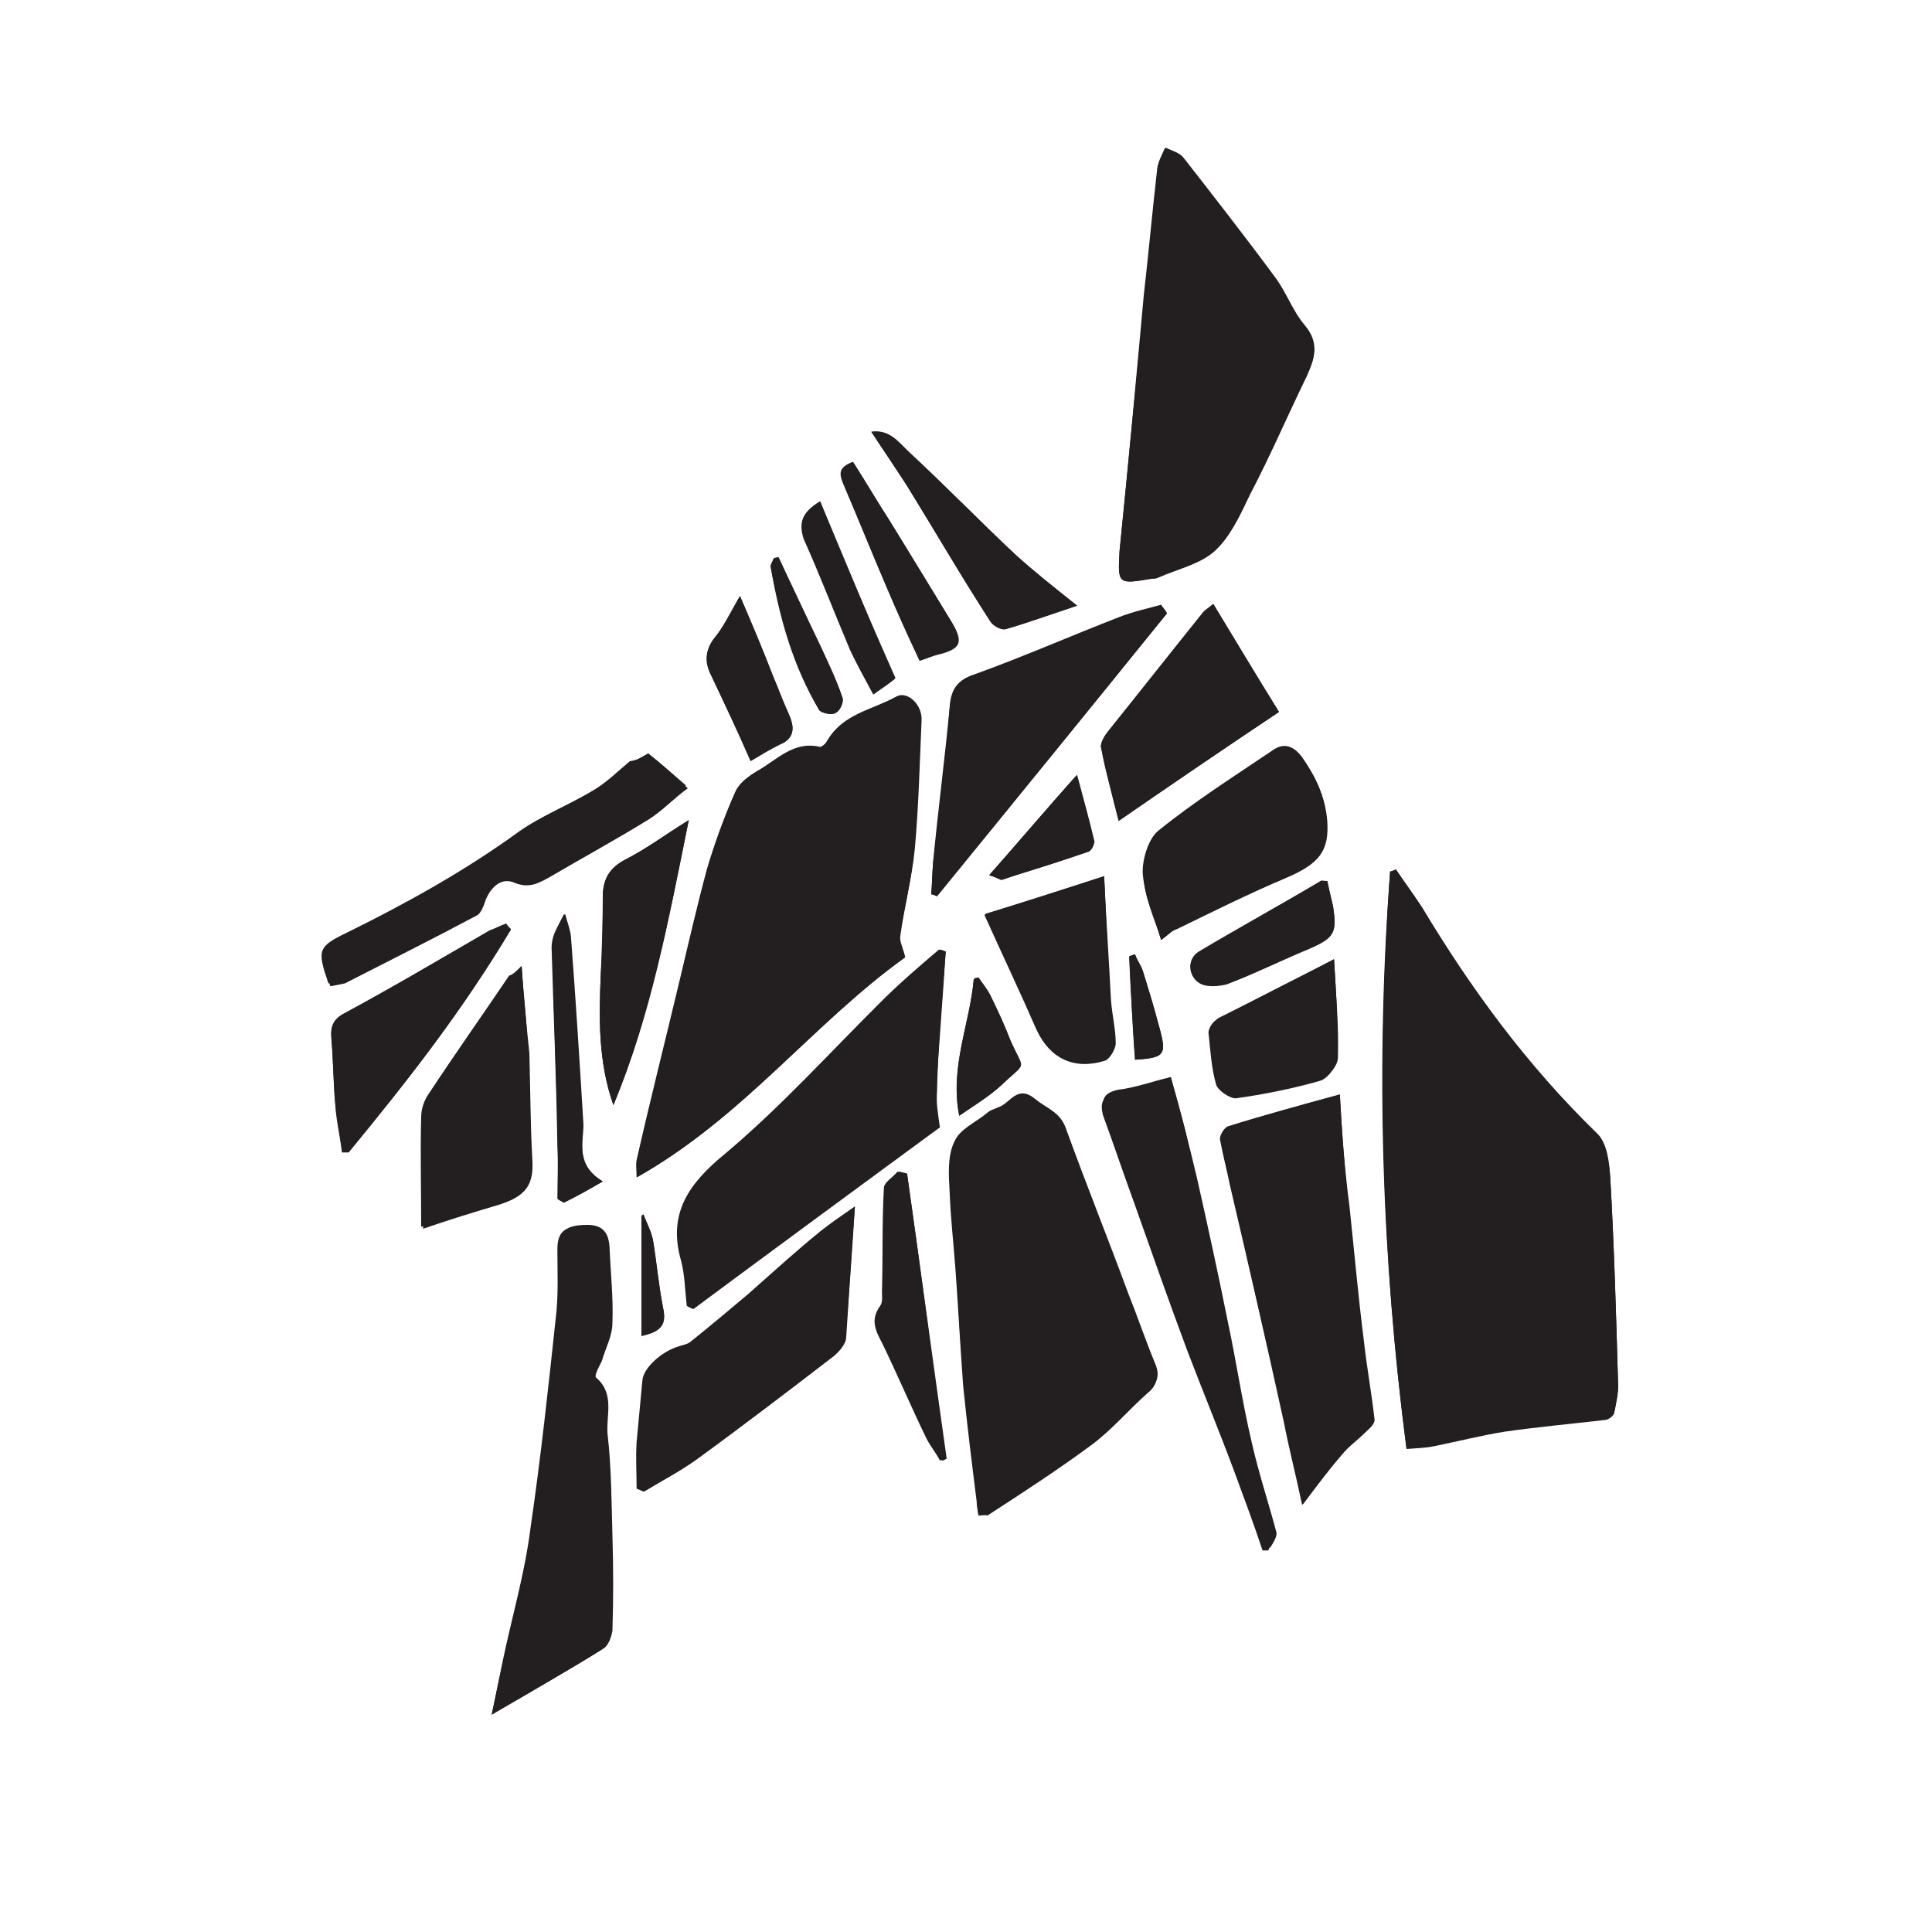 <?xml version="1.0" encoding="utf-8"?>
<!-- Generator: Adobe Illustrator 17.1.0, SVG Export Plug-In . SVG Version: 6.00 Build 0)  -->
<!DOCTYPE svg PUBLIC "-//W3C//DTD SVG 1.1//EN" "http://www.w3.org/Graphics/SVG/1.1/DTD/svg11.dtd">
<svg version="1.1" id="Layer_1" xmlns="http://www.w3.org/2000/svg" xmlns:xlink="http://www.w3.org/1999/xlink" x="0px" y="0px"
	 viewBox="150 150 200 200" enable-background="new 150 150 200 200" xml:space="preserve">
<path fill="#231F20" d="M294.5,240c-0.2,0.1-0.4,0.2-0.6,0.2c-1.4,19.9-0.9,39.8,1.7,59.7c1.2-0.1,2.1-0.2,2.9-0.3
	c2.5-0.5,4.8-1.2,7.3-1.5c3.4-0.5,6.8-0.8,10.3-1.2c0.3-0.1,0.9-0.4,1-0.7c0.2-1,0.5-2.1,0.4-3.1c-0.2-7-0.4-14.1-0.8-21.1
	c-0.1-1.6-0.3-3.7-1.4-4.7c-7.2-7-13-14.9-18.1-23.4C296.3,242.6,295.4,241.3,294.5,240z"/>
<path fill="#231F20" d="M243.7,249.1c-0.3-1-0.7-1.6-0.6-2.1c0.5-3,1.3-6,1.5-9c0.4-4.4,0.6-8.8,0.7-13.3c0.1-1.7-1.5-3.1-2.6-2.5
	c-2.5,1.4-5.6,1.8-7.2,4.7c-0.2,0.2-0.6,0.6-0.8,0.5c-2.7-0.6-4.4,1.4-6.4,2.5c-0.9,0.5-1.8,1.2-2.2,2.1c-1.1,2.5-2.1,5.2-2.9,7.9
	c-1,3.7-1.9,7.6-2.8,11.4c-1.5,6.3-3.1,12.6-4.5,18.8c-0.1,0.5,0,1,0,1.8C226.9,265.7,234.2,255.9,243.7,249.1z"/>
<path fill="#231F20" d="M251.3,306.9c0.5-0.1,0.8,0,1-0.2c3.7-2.5,7.4-4.8,10.9-7.4c2-1.5,3.7-3.5,5.6-5.2c1-0.9,1.3-1.7,0.8-2.9
	c-1-2.4-1.8-4.8-2.8-7.3c-2.1-5.7-4.4-11.4-6.5-17.2c-0.6-1.6-2-2-3.1-2.9c-1.9-1.6-2.6,0.4-3.8,0.8c-0.4,0.2-0.9,0.3-1.2,0.6
	c-1.2,1-2.9,1.7-3.4,3c-0.6,1.4-0.4,3.3-0.4,4.9c0.1,2.7,0.4,5.3,0.6,8c0.2,4.1,0.4,8.1,0.8,12.1c0.3,4,0.9,8,1.4,12
	C251.1,305.8,251.2,306.2,251.3,306.9z"/>
<path fill="#231F20" d="M265.9,207c-0.2,3.5-0.2,3.5,3.3,2.9c0.2,0,0.4,0,0.6-0.1c2-0.9,4.4-1.4,5.9-2.8c1.6-1.5,2.5-3.7,3.6-5.8
	c2.1-4.1,3.9-8.3,5.9-12.3c0.9-1.7,1.4-3.3-0.2-5.2c-1.2-1.5-1.9-3.4-3.1-5c-3.1-4.2-6.3-8.3-9.5-12.4c-0.4-0.5-1.2-0.7-1.8-1
	c-0.3,0.7-0.7,1.4-0.8,2.1c-0.5,4.4-0.9,8.8-1.4,13.2C267.6,189.4,266.8,198.1,265.9,207z"/>
<path fill="#231F20" d="M247.9,248.5c-0.2-0.1-0.5-0.2-0.6-0.2c-2,1.8-4.1,3.6-6,5.4c-5.4,5.2-10.4,10.9-16.1,15.7
	c-3.7,3.1-6,6.1-4.6,11.1c0.4,1.5,0.4,3.2,0.6,4.7c0.2,0.1,0.4,0.2,0.6,0.3c8.6-6.4,17.2-12.7,25.5-18.8c-0.2-1.4-0.4-2.5-0.3-3.7
	C247.1,258.2,247.5,253.4,247.9,248.5z"/>
<path fill="#231F20" d="M288.7,263.3c-4,1.1-7.8,2.1-11.6,3.3c-0.3,0.1-0.8,0.9-0.7,1.3c0.2,1.5,0.6,3.1,1,4.6
	c1.8,8.2,3.7,16.5,5.6,24.6c0.6,2.6,1.2,5.3,1.9,8.6c1.5-2,2.7-3.6,4-5.1c0.7-0.9,1.6-1.5,2.4-2.3c0.4-0.4,1-0.9,1-1.3
	c-0.3-2.7-0.8-5.4-1.1-8.1c-0.6-4.7-1-9.3-1.5-14C289.2,271.1,288.9,267.1,288.7,263.3z"/>
<path fill="#231F20" d="M200.9,327.5c4.1-2.5,7.9-4.5,11.5-6.8c0.6-0.3,0.9-1.3,1-1.9c0.1-3.3,0.1-6.5,0-9.8
	c-0.1-3.5-0.1-7-0.5-10.5c-0.2-1.9,0.8-4.2-1.2-5.9c-0.2-0.2,0.3-1.1,0.6-1.7c0.4-1.4,1.1-2.6,1.1-4c0.1-2.6-0.2-5.2-0.3-7.8
	c-0.1-1.6-0.8-2.3-2.3-2.3c-2.2,0-2.9,0.6-2.9,2.5c0,2.1,0.2,4.3-0.1,6.4c-0.8,7.6-1.7,15-2.7,22.5c-0.6,4.1-1.7,8-2.5,12
	C201.9,322.5,201.5,324.7,200.9,327.5z"/>
<path fill="#231F20" d="M238.5,274.9c-1.4,1-2.5,1.7-3.4,2.5c-2.5,2.1-5,4.5-7.6,6.6c-1.9,1.7-3.8,3.3-5.8,4.8
	c-0.4,0.3-0.9,0.5-1.4,0.6c-1.7,0.5-3.6,2.2-3.7,3.5c-0.2,2.1-0.5,4.3-0.6,6.4c-0.1,1.6,0,3.2,0,4.8c0.2,0.1,0.5,0.2,0.7,0.3
	c1.8-1.1,3.7-2.1,5.4-3.3c4.8-3.5,9.5-7.1,14.2-10.7c0.6-0.5,1.3-1.3,1.3-2C237.9,284.2,238.1,279.8,238.5,274.9z"/>
<path fill="#231F20" d="M270.8,213.5c-0.2-0.3-0.4-0.6-0.6-0.9c-1.4,0.4-2.9,0.7-4.4,1.3c-4.9,1.9-9.9,4.1-14.9,5.9
	c-1.9,0.6-2.5,1.7-2.6,3.5c-0.5,5.3-1.2,10.6-1.7,15.9c-0.1,1.1-0.1,2.2-0.2,3.3c0.2,0.1,0.4,0.2,0.6,0.2
	C255,233,262.9,223.3,270.8,213.5z"/>
<path fill="#231F20" d="M271.2,261.5c-2.1,0.6-3.8,1.2-5.6,1.6c-1.4,0.3-1.8,1-1.4,2.4c1.1,3,2.1,6,3.2,9c1.8,5.1,3.6,10.2,5.5,15.3
	c1.6,4.2,3.3,8.3,4.9,12.6c1,2.7,2,5.4,2.9,8.1c0.2,0,0.4,0,0.6,0c0.2-0.6,0.6-1.3,0.6-1.7c-0.7-3.1-1.7-6.1-2.5-9.1
	c-1-4.2-1.6-8.4-2.5-12.6c-1-5-2.1-9.9-3.2-14.9C273.2,268.4,272.2,265.1,271.2,261.5z"/>
<path fill="#231F20" d="M270.2,247.3c0.6-0.5,1-0.9,1.6-1.1c3.7-1.8,7.5-3.7,11.3-5.3c3.5-1.5,4.5-2.8,4.3-5.9
	c-0.2-2.5-1.2-4.6-2.6-6.6c-0.9-1.2-1.9-1.4-3-0.6c-4,2.7-8,5.3-11.8,8.3c-1.1,0.9-1.7,3-1.6,4.5C268.4,242.8,269.5,245,270.2,247.3
	z"/>
<path fill="#231F20" d="M204,250c-0.7,0.7-1,1-1.1,1.2c-2.8,4.1-5.6,8.1-8.3,12.2c-0.5,0.6-0.7,1.6-0.8,2.4c-0.1,3.7,0,7.4,0,11.4
	c2.6-0.9,5.2-1.7,7.9-2.5c2.8-0.9,3.6-2.1,3.4-4.8c-0.2-3.7-0.2-7.3-0.3-10.9C204.5,256.1,204.2,253.3,204,250z"/>
<path fill="#231F20" d="M282.4,223.7c-2.3-3.7-4.5-7.4-6.8-11.1c-0.6,0.5-0.9,0.6-1,0.8c-3.3,4.1-6.6,8.2-9.9,12.4
	c-0.4,0.5-0.9,1.2-0.7,1.7c0.5,2.4,1.1,4.8,1.8,7.5C271.3,231.2,276.7,227.5,282.4,223.7z"/>
<path fill="#231F20" d="M217.1,228c-0.5,0.3-1.2,0.6-1.7,1.1c-1.2,1-2.3,2.1-3.6,2.9c-2.5,1.5-5.5,2.6-7.9,4.4
	c-5.6,4.1-11.6,7.3-17.7,10.4c-3.1,1.6-3.2,1.9-2,5.3c0.5-0.1,1-0.2,1.5-0.3c4.5-2.3,9.1-4.6,13.6-7c0.5-0.2,0.8-1.1,1-1.7
	c0.6-1.4,1.7-2.3,3-1.7c1.5,0.6,2.5,0,3.6-0.6c3.4-2,6.9-3.9,10.3-6c1.4-0.9,2.5-2.1,4-3.2C219.6,230.1,218.5,229.1,217.1,228z"/>
<path fill="#231F20" d="M264.3,240.7c-4.3,1.4-8.3,2.7-12.4,4c1.8,4,3.7,8,5.4,11.9c1.4,3,3.9,4.2,7.1,3.2c0.5-0.2,1-1.1,1-1.7
	c0-1.5-0.3-3.1-0.5-4.6C264.7,249.3,264.5,245.1,264.3,240.7z"/>
<path fill="#231F20" d="M202.9,246.2c-0.2-0.2-0.3-0.3-0.5-0.6c-0.6,0.2-1.1,0.5-1.7,0.7c-5,2.9-9.9,5.8-14.9,8.5
	c-1.2,0.6-1.6,1.3-1.5,2.5c0.2,2.3,0.2,4.5,0.4,6.8c0.2,1.7,0.5,3.3,0.7,5c0.2,0,0.5,0,0.7,0C192.2,262,198,254.4,202.9,246.2z"/>
<path fill="#231F20" d="M221.3,234.9c-2.5,1.6-4.5,3-6.6,4.1c-1.7,0.9-2.3,2.1-2.3,3.9c0,2.6,0,5.2-0.2,7.8
	c-0.2,4.6-0.3,9.1,1.3,13.7C217.3,255.1,219.2,245.3,221.3,234.9z"/>
<path fill="#231F20" d="M288.1,249.3c-4.3,2.2-8.3,4.2-12.2,6.3c-0.4,0.2-0.8,0.9-0.8,1.3c0.2,1.8,0.3,3.7,0.8,5.4
	c0.2,0.6,1.4,1.4,2,1.4c2.9-0.4,5.9-1,8.7-1.8c0.8-0.2,1.7-1.4,1.7-2.2C288.6,256.2,288.3,253,288.1,249.3z"/>
<path fill="#231F20" d="M261.5,212.7c-2.5-2-4.5-3.6-6.4-5.3c-3.7-3.5-7.3-7.2-11.1-10.7c-1-1-2-2.3-3.8-2c1.4,2.1,2.5,3.8,3.7,5.6
	c2.9,4.7,5.6,9.4,8.6,14c0.3,0.5,1.2,1,1.7,0.8C256.4,214.5,258.7,213.6,261.5,212.7z"/>
<path fill="#231F20" d="M243.9,271.5c-0.3-0.1-0.6-0.2-1-0.2c-0.5,0.6-1.4,1.1-1.4,1.7c-0.2,3.5-0.1,7.1-0.2,10.7
	c0,0.5,0.1,1.1-0.2,1.5c-1,1.4-0.5,2.5,0.2,3.8c1.6,3.3,3,6.6,4.6,9.9c0.4,0.8,1,1.5,1.4,2.3c0.2-0.1,0.3-0.2,0.5-0.2
	C246.6,291.1,245.3,281.4,243.9,271.5z"/>
<path fill="#231F20" d="M226.6,211.7c-1,1.7-1.7,3.2-2.7,4.5c-0.9,1.2-1,2.3-0.3,3.7c1.4,2.9,2.7,5.7,4.1,8.9c1-0.6,2-1.2,3-1.7
	c1.5-0.6,1.6-1.7,1-3c-0.6-1.4-1.2-2.8-1.7-4.1C229,217.4,227.9,214.7,226.6,211.7z"/>
<path fill="#231F20" d="M287.4,241.2c-0.4,0-0.6,0-0.7,0.1c-4.2,2.4-8.4,4.8-12.6,7.3c-1.3,0.7-1.1,2.7,0.3,3.3
	c0.7,0.3,1.8,0.2,2.6,0c2.9-1.1,5.7-2.5,8.6-3.7c2.5-1.1,2.8-1.6,2.4-4.3C287.8,243,287.6,242.2,287.4,241.2z"/>
<path fill="#231F20" d="M245.2,218.4c0.9-0.3,1.4-0.5,1.8-0.6c2.5-0.6,2.8-1.3,1.5-3.4c-2.1-3.5-4.2-6.9-6.3-10.3
	c-1.3-2.1-2.6-4.1-3.8-6.1c-1.7,0.6-1.4,1.4-1,2.3c1.5,3.5,2.9,7,4.4,10.5C242.8,213.2,243.9,215.7,245.2,218.4z"/>
<path fill="#231F20" d="M212.4,272.3c-2.8-1.7-2-3.9-2.1-5.9c-0.4-6.5-0.8-13-1.3-19.5c-0.1-0.8-0.3-1.5-0.6-2.3
	c-0.3,0.6-0.7,1.3-1,2c-0.2,0.5-0.3,1-0.3,1.5c0.2,6.9,0.5,13.8,0.6,20.7c0.1,1.7,0,3.6,0,5.3c0.2,0.2,0.4,0.2,0.6,0.4
	C209.5,273.9,210.7,273.3,212.4,272.3z"/>
<path fill="#231F20" d="M234.9,201.9c-2,1.2-2.2,2.3-1.6,3.8c1.6,3.8,3.1,7.7,4.8,11.5c0.6,1.5,1.5,2.9,2.4,4.6
	c0.9-0.6,1.6-1.1,2.2-1.6C240,214.1,237.4,208.1,234.9,201.9z"/>
<path fill="#231F20" d="M251.3,251.2c-0.2,0.1-0.3,0.1-0.5,0.2c-0.4,4.6-2.5,9.1-1.5,14.1c1.6-1.1,3.1-2,4.4-3.2
	c2.6-2.5,2.4-1.3,0.9-4.6c-0.6-1.5-1.3-3-2-4.5C252.2,252.4,251.7,251.8,251.3,251.2z"/>
<path fill="#231F20" d="M252.4,240.6c0.7,0.2,1.1,0.5,1.4,0.4c3-0.9,6-1.8,8.9-2.9c0.3-0.1,0.6-0.7,0.6-1c-0.5-2.1-1.1-4.3-1.8-6.9
	C258.2,233.9,255.4,237.2,252.4,240.6z"/>
<path fill="#231F20" d="M230.6,207.7c-0.2,0-0.3,0.1-0.5,0.1c-0.1,0.3-0.4,0.7-0.3,1c1,5.2,2.4,10.1,5,14.7c0.2,0.3,1.3,0.6,1.7,0.3
	c0.4-0.2,0.9-1.2,0.7-1.6c-0.6-1.8-1.5-3.6-2.3-5.4C233.4,213.8,232,210.8,230.6,207.7z"/>
<path fill="#231F20" d="M267.5,259.7c3.1-0.2,3.3-0.5,2.5-3.4c-0.6-1.9-1.1-3.9-1.7-5.8c-0.2-0.6-0.6-1.1-0.8-1.7
	c-0.2,0.1-0.5,0.2-0.6,0.2C267.1,252.6,267.2,256.2,267.5,259.7z"/>
<path fill="#231F20" d="M216.4,288.3c1.8-0.4,2.6-1,2.3-2.6c-0.5-2.4-0.7-4.8-1.1-7.3c-0.2-1-0.6-1.7-1-2.7
	c-0.1,0.1-0.2,0.1-0.2,0.2C216.4,279.9,216.4,284,216.4,288.3z"/>
<path fill="#231F20" d="M294.5,240c0.9,1.4,1.9,2.6,2.7,4c5.1,8.5,11,16.5,18.1,23.4c1,1,1.3,3.1,1.4,4.7c0.4,7,0.6,14.1,0.8,21.1
	c0,1-0.2,2.1-0.4,3.1c-0.1,0.3-0.6,0.7-1,0.7c-3.4,0.4-6.8,0.7-10.3,1.2c-2.5,0.4-4.8,1-7.3,1.5c-0.9,0.2-1.7,0.2-2.9,0.3
	c-2.6-20-3.2-39.8-1.7-59.7C294,240.2,294.3,240.1,294.5,240z"/>
<path fill="#231F20" d="M243.7,249.1c-9.5,6.8-16.8,16.6-27.7,22.7c0-1-0.1-1.4,0-1.8c1.5-6.3,3-12.6,4.5-18.8
	c1-3.8,1.7-7.6,2.8-11.4c0.8-2.7,1.7-5.3,2.9-7.9c0.4-0.9,1.4-1.6,2.2-2.1c2-1.1,3.7-3.1,6.4-2.5c0.2,0.1,0.6-0.2,0.8-0.5
	c1.5-2.9,4.7-3.3,7.2-4.7c1.1-0.6,2.7,0.8,2.6,2.5c-0.2,4.5-0.3,8.9-0.7,13.3c-0.3,3-1.1,6-1.5,9
	C243.1,247.5,243.5,248.1,243.7,249.1z"/>
<path fill="#231F20" d="M251.3,306.9c-0.1-0.6-0.2-1.1-0.2-1.5c-0.5-4-1-8-1.4-12c-0.3-4.1-0.5-8-0.8-12.1c-0.2-2.7-0.5-5.3-0.6-8
	c-0.1-1.7-0.2-3.5,0.4-4.9c0.6-1.3,2.2-2.1,3.4-3c0.3-0.3,0.8-0.5,1.2-0.6c1.2-0.4,1.9-2.3,3.8-0.8c1.1,0.9,2.5,1.3,3.1,2.9
	c2.1,5.7,4.4,11.4,6.5,17.2c1,2.5,1.7,4.9,2.8,7.3c0.5,1.3,0.2,2.1-0.8,2.9c-1.9,1.7-3.6,3.7-5.6,5.2c-3.5,2.6-7.2,5-10.9,7.4
	C252.1,306.8,251.7,306.8,251.3,306.9z"/>
<path fill="#231F20" d="M265.9,207c0.9-8.9,1.7-17.6,2.6-26.4c0.5-4.4,0.9-8.8,1.4-13.2c0.1-0.7,0.6-1.4,0.8-2.1
	c0.6,0.3,1.4,0.5,1.8,1c3.2,4.1,6.4,8.2,9.5,12.4c1.2,1.6,1.8,3.5,3.1,5c1.5,1.8,1,3.4,0.2,5.2c-2,4.1-3.8,8.3-5.9,12.3
	c-1,2.1-2,4.3-3.6,5.8c-1.5,1.4-3.9,1.9-5.9,2.8c-0.2,0.1-0.4,0.1-0.6,0.1C265.7,210.5,265.7,210.5,265.9,207z"/>
<path fill="#231F20" d="M247.9,248.5c-0.3,4.8-0.7,9.7-1,14.5c-0.1,1.1,0.2,2.3,0.3,3.7c-8.3,6.1-16.9,12.5-25.5,18.8
	c-0.2-0.1-0.4-0.2-0.6-0.3c-0.2-1.6-0.2-3.2-0.6-4.7c-1.4-4.9,0.8-8,4.6-11.1c5.7-4.8,10.8-10.4,16.1-15.7c1.9-1.9,4-3.7,6-5.4
	C247.4,248.4,247.7,248.5,247.9,248.5z"/>
<path fill="#231F20" d="M288.7,263.3c0.2,3.8,0.5,7.8,0.9,11.7c0.4,4.7,1,9.3,1.5,14c0.3,2.7,0.8,5.4,1.1,8.1c0.1,0.4-0.6,0.9-1,1.3
	c-0.8,0.8-1.7,1.4-2.4,2.3c-1.3,1.5-2.5,3.1-4,5.1c-0.7-3.3-1.4-6-1.9-8.6c-1.8-8.2-3.7-16.5-5.6-24.6c-0.3-1.5-0.7-3-1-4.6
	c-0.1-0.4,0.4-1.2,0.7-1.3C280.8,265.5,284.6,264.4,288.7,263.3z"/>
<path fill="#231F20" d="M200.9,327.5c0.6-2.8,1-5,1.5-7.2c0.9-4,2-8,2.5-12c1.1-7.5,1.9-15,2.7-22.5c0.2-2.1,0.1-4.3,0.1-6.4
	c0-1.8,0.6-2.5,2.9-2.5c1.5,0,2.2,0.7,2.3,2.3c0.1,2.6,0.4,5.2,0.3,7.8c0,1.4-0.7,2.6-1.1,4c-0.2,0.6-0.7,1.6-0.6,1.7
	c2.1,1.7,1,3.9,1.2,5.9c0.4,3.5,0.4,7,0.5,10.5c0.1,3.3,0.1,6.5,0,9.8c0,0.6-0.4,1.6-1,1.9C208.8,322.9,205.1,325.1,200.9,327.5z"/>
<path fill="#231F20" d="M238.5,274.9c-0.3,4.8-0.6,9.1-1,13.5c-0.1,0.7-0.7,1.5-1.3,2c-4.7,3.7-9.4,7.2-14.2,10.7
	c-1.7,1.3-3.6,2.2-5.4,3.3c-0.2-0.1-0.5-0.2-0.7-0.3c0-1.6-0.1-3.2,0-4.8c0.2-2.1,0.4-4.3,0.6-6.4c0.1-1.3,2-3,3.7-3.5
	c0.5-0.2,1-0.2,1.4-0.6c2-1.6,3.9-3.2,5.8-4.8c2.5-2.2,5-4.5,7.6-6.6C235.9,276.7,236.9,276,238.5,274.9z"/>
<path fill="#231F20" d="M270.8,213.5c-8,9.8-15.8,19.5-23.8,29.3c-0.2-0.1-0.4-0.2-0.6-0.2c0.1-1.1,0.1-2.2,0.2-3.3
	c0.6-5.3,1.3-10.6,1.7-15.9c0.2-1.8,0.8-2.9,2.6-3.5c5-1.8,9.9-3.9,14.9-5.9c1.4-0.6,2.9-0.9,4.4-1.3
	C270.4,212.9,270.7,213.2,270.8,213.5z"/>
<path fill="#231F20" d="M271.2,261.5c1,3.6,1.9,7,2.7,10.4c1.1,4.9,2.2,9.9,3.2,14.9c0.9,4.2,1.5,8.4,2.5,12.6
	c0.7,3.1,1.7,6.1,2.5,9.1c0.2,0.5-0.3,1.2-0.6,1.7c-0.2,0-0.4,0-0.6,0c-1-2.7-1.9-5.4-2.9-8.1c-1.6-4.2-3.4-8.3-4.9-12.6
	c-1.9-5.1-3.7-10.2-5.5-15.3c-1-3-2.1-6-3.2-9c-0.5-1.4-0.1-2.1,1.4-2.4C267.5,262.6,269.1,262,271.2,261.5z"/>
<path fill="#231F20" d="M270.2,247.3c-0.7-2.4-1.7-4.5-1.9-6.8c-0.1-1.5,0.6-3.7,1.6-4.5c3.7-3,7.8-5.6,11.8-8.3
	c1.1-0.8,2.1-0.6,3,0.6c1.4,2,2.5,4.1,2.6,6.6c0.2,3.1-0.8,4.3-4.3,5.9c-3.8,1.7-7.6,3.5-11.3,5.3
	C271.2,246.5,270.8,246.9,270.2,247.3z"/>
<path fill="#231F20" d="M204,250c0.2,3.3,0.6,6,0.6,8.8c0.2,3.7,0.2,7.3,0.3,10.9c0.2,2.8-0.6,4-3.4,4.8c-2.6,0.8-5.2,1.7-7.9,2.5
	c0-4.1-0.1-7.7,0-11.4c0-0.8,0.3-1.7,0.8-2.4c2.7-4.1,5.6-8.2,8.3-12.2C203,250.9,203.2,250.8,204,250z"/>
<path fill="#231F20" d="M282.4,223.7c-5.7,3.8-11.1,7.5-16.6,11.2c-0.6-2.7-1.4-5-1.8-7.5c-0.1-0.5,0.3-1.2,0.7-1.7
	c3.3-4.1,6.6-8.3,9.9-12.4c0.2-0.2,0.4-0.3,1-0.8C277.9,216.3,280.1,220,282.4,223.7z"/>
<path fill="#231F20" d="M217.1,228c1.4,1.1,2.5,2.1,3.9,3.3c-1.4,1.1-2.5,2.3-4,3.2c-3.3,2.1-6.8,4.1-10.3,6
	c-1.1,0.6-2.1,1.3-3.6,0.6c-1.3-0.6-2.5,0.3-3,1.7c-0.2,0.6-0.5,1.5-1,1.7c-4.5,2.4-9,4.7-13.6,7c-0.5,0.2-1,0.2-1.5,0.3
	c-1.2-3.5-1.1-3.8,2-5.3c6.1-3,12.2-6.4,17.7-10.4c2.4-1.7,5.3-2.8,7.9-4.4c1.3-0.8,2.4-1.9,3.6-2.9
	C216,228.7,216.6,228.3,217.1,228z"/>
<path fill="#231F20" d="M264.3,240.7c0.2,4.5,0.5,8.6,0.7,12.7c0.1,1.6,0.5,3.1,0.5,4.6c0,0.6-0.6,1.5-1,1.7
	c-3.2,1.1-5.7-0.2-7.1-3.2c-1.7-4-3.6-7.9-5.4-11.9C255.9,243.4,260,242.1,264.3,240.7z"/>
<path fill="#231F20" d="M202.9,246.2c-4.9,8.2-10.7,15.7-16.8,23.1c-0.2,0-0.5,0-0.7,0c-0.2-1.7-0.6-3.3-0.7-5
	c-0.2-2.3-0.2-4.5-0.4-6.8c-0.1-1.3,0.3-1.9,1.5-2.5c5-2.7,9.9-5.6,14.9-8.5c0.6-0.3,1.1-0.5,1.7-0.7
	C202.6,245.9,202.8,246.1,202.9,246.2z"/>
<path fill="#231F20" d="M221.3,234.9c-2.1,10.4-3.9,20.2-7.8,29.5c-1.6-4.5-1.5-9.1-1.3-13.7c0.1-2.6,0.2-5.2,0.2-7.8
	c0-1.8,0.6-3,2.3-3.9C216.8,238,218.8,236.4,221.3,234.9z"/>
<path fill="#231F20" d="M288.1,249.3c0.2,3.7,0.5,6.9,0.4,10.2c0,0.8-1,2-1.7,2.2c-2.9,0.8-5.8,1.4-8.7,1.8c-0.6,0.1-1.8-0.7-2-1.4
	c-0.5-1.7-0.6-3.6-0.8-5.4c0-0.4,0.4-1,0.8-1.3C279.9,253.5,283.8,251.6,288.1,249.3z"/>
<path fill="#231F20" d="M261.5,212.7c-2.9,1-5.1,1.7-7.3,2.4c-0.5,0.2-1.4-0.3-1.7-0.8c-2.9-4.6-5.7-9.3-8.6-14
	c-1.1-1.8-2.4-3.6-3.7-5.6c1.8-0.2,2.8,1.1,3.8,2c3.7,3.5,7.3,7.2,11.1,10.7C257,209.2,259,210.7,261.5,212.7z"/>
<path fill="#231F20" d="M243.9,271.5c1.4,9.9,2.7,19.6,4.1,29.5c-0.2,0.1-0.3,0.2-0.5,0.2c-0.5-0.8-1-1.5-1.4-2.3
	c-1.6-3.3-3-6.6-4.6-9.9c-0.6-1.3-1.1-2.5-0.2-3.8c0.2-0.4,0.2-1,0.2-1.5c0-3.6,0-7.1,0.2-10.7c0-0.6,0.9-1.1,1.4-1.7
	C243.4,271.4,243.7,271.5,243.9,271.5z"/>
<path fill="#231F20" d="M226.6,211.7c1.3,3,2.4,5.6,3.4,8.2c0.6,1.4,1.1,2.8,1.7,4.1c0.6,1.4,0.5,2.4-1,3c-1,0.5-2,1.1-3,1.7
	c-1.4-3.2-2.8-6-4.1-8.9c-0.6-1.4-0.6-2.5,0.3-3.7C224.9,214.9,225.6,213.5,226.6,211.7z"/>
<path fill="#231F20" d="M287.4,241.2c0.2,1,0.4,1.7,0.6,2.6c0.4,2.7,0.2,3.2-2.4,4.3c-2.9,1.3-5.6,2.5-8.6,3.7
	c-0.8,0.3-1.8,0.3-2.6,0c-1.4-0.6-1.6-2.5-0.3-3.3c4.2-2.5,8.4-4.8,12.6-7.3C286.8,241.1,287,241.2,287.4,241.2z"/>
<path fill="#231F20" d="M245.2,218.4c-1.2-2.7-2.4-5.2-3.5-7.8c-1.5-3.5-2.9-7-4.4-10.5c-0.4-1-0.6-1.7,1-2.3c1.3,2,2.5,4.1,3.8,6.1
	c2.1,3.4,4.2,6.9,6.3,10.3c1.3,2.1,1,2.9-1.5,3.4C246.6,217.9,246.1,218.1,245.2,218.4z"/>
<path fill="#231F20" d="M212.4,272.3c-1.7,1-2.8,1.6-4,2.2c-0.2-0.2-0.4-0.2-0.6-0.4c0-1.7,0.1-3.6,0-5.3
	c-0.2-6.9-0.5-13.8-0.6-20.7c0-0.5,0.2-1,0.3-1.5c0.3-0.7,0.6-1.4,1-2c0.2,0.8,0.5,1.5,0.6,2.3c0.5,6.5,0.9,13,1.3,19.5
	C210.4,268.4,209.5,270.6,212.4,272.3z"/>
<path fill="#231F20" d="M234.9,201.9c2.6,6.2,5.1,12.2,7.7,18.4c-0.6,0.5-1.4,1-2.2,1.6c-0.9-1.7-1.7-3.1-2.4-4.6
	c-1.6-3.8-3.1-7.7-4.8-11.5C232.7,204.3,232.9,203.1,234.9,201.9z"/>
<path fill="#231F20" d="M251.3,251.2c0.4,0.6,1,1.3,1.3,2c0.7,1.4,1.4,2.9,2,4.5c1.4,3.3,1.7,2.1-0.9,4.6c-1.3,1.2-2.8,2.1-4.4,3.2
	c-1-5.1,1.1-9.5,1.5-14.1C250.9,251.2,251.1,251.2,251.3,251.2z"/>
<path fill="#231F20" d="M252.4,240.6c3-3.4,5.8-6.7,9-10.3c0.7,2.6,1.4,4.8,1.8,6.9c0.1,0.3-0.3,1-0.6,1c-2.9,1-6,1.9-8.9,2.9
	C253.5,241.1,253.2,240.8,252.4,240.6z"/>
<path fill="#231F20" d="M230.6,207.7c1.4,3,2.9,6.1,4.3,9.1c0.8,1.7,1.7,3.6,2.3,5.4c0.2,0.4-0.2,1.4-0.7,1.6
	c-0.4,0.2-1.5,0-1.7-0.3c-2.7-4.5-4.1-9.5-5-14.7c-0.1-0.3,0.2-0.7,0.3-1C230.3,207.7,230.4,207.7,230.6,207.7z"/>
<path fill="#231F20" d="M267.5,259.7c-0.2-3.6-0.5-7.2-0.6-10.7c0.2-0.1,0.5-0.2,0.6-0.2c0.2,0.6,0.6,1.1,0.8,1.7
	c0.6,1.9,1.2,3.8,1.7,5.8C270.8,259.2,270.6,259.5,267.5,259.7z"/>
<path fill="#231F20" d="M216.4,288.3c0-4.3,0-8.3,0-12.4c0.1-0.1,0.2-0.1,0.2-0.2c0.3,0.9,0.8,1.7,1,2.7c0.4,2.4,0.6,4.8,1.1,7.3
	C218.9,287.3,218.2,287.9,216.4,288.3z"/>
</svg>
